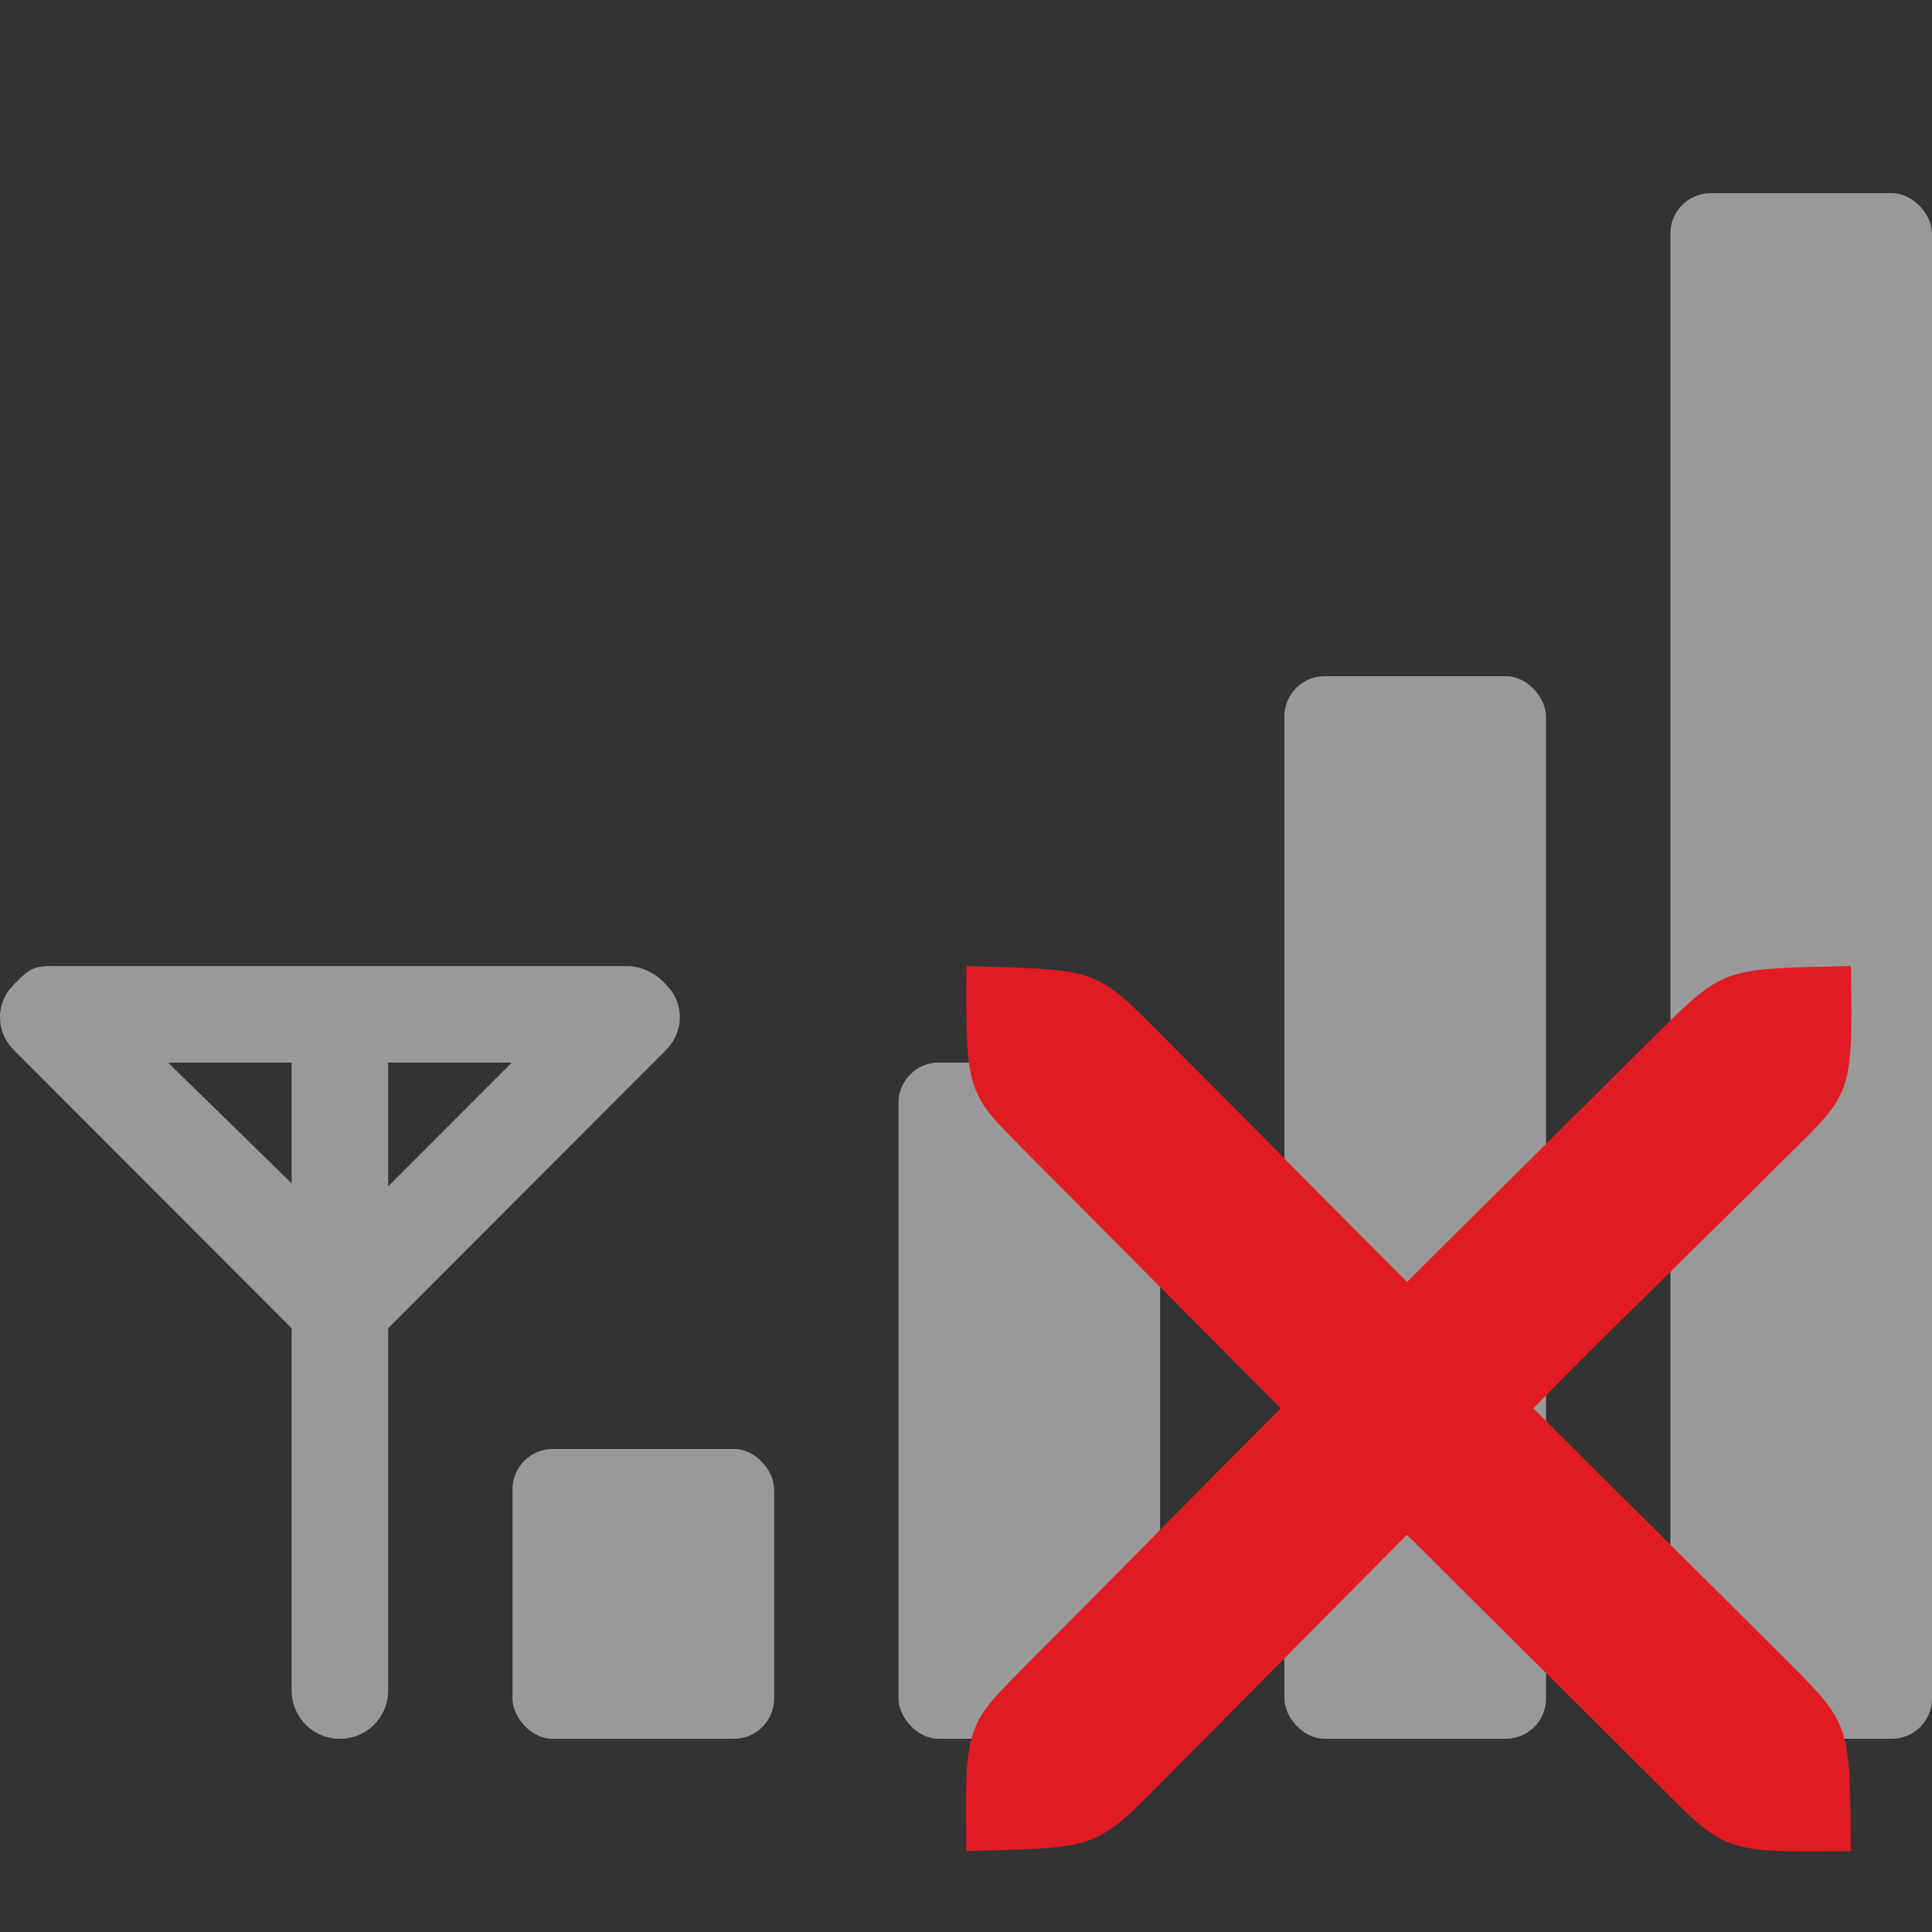 <svg viewBox="0 0 48 48" xmlns="http://www.w3.org/2000/svg">
 <rect x="0" y="0" width="48" height="48" fill="#333333" stroke="none"/>
 <g fill="#ffffff" opacity=".5">
  <rect x="41.5" y="4.8" width="6.5" height="38.4" rx="1"/>
  <rect x="31.911" y="16.8" width="6.5" height="26.4" rx="1"/>
  <rect x="22.322" y="26.4" width="6.5" height="16.8" rx="1"/>
  <rect x="12.733" y="36" width="6.5" height="7.2" rx="1"/>
  <path d="m1.253 24c-0.166 0-0.306 0.014-0.449 0.075-0.137 0.063-0.271 0.196-0.375 0.3l-0.075 0.075c-0.077 0.092-0.178 0.188-0.225 0.3-0.23 0.439-0.153 0.973 0.225 1.35l6.892 6.9v9c0 0.665 0.535 1.2 1.199 1.2s1.199-0.535 1.199-1.2v-9l6.892-6.9c0.378-0.377 0.455-0.911 0.225-1.35-0.047-0.112-0.148-0.208-0.225-0.3l-0.075-0.075c-0.218-0.216-0.533-0.358-0.824-0.372h-14.384zm2.922 2.4h3.071v3l-3.071-3zm5.469 0h3.071l-3.071 3.075v-3.075z"/>
 </g>
 <path d="m24.01 45.991c3.084-0.098 3.158 6e-3 4.709-1.571 1.11-1.111 5.129-5.179 6.239-6.289 2.22 2.221 4.099 4.068 6.318 6.289 1.588 1.577 1.542 1.611 4.709 1.571-0.028-3.102 0.018-3.135-1.57-4.712-2.22-2.221-4.099-4.068-6.318-6.289 1.754-1.804 4.099-4.056 6.318-6.277 1.588-1.565 1.622-1.497 1.57-4.712-3.087 0.074-3.121 6e-3 -4.709 1.571-2.22 2.221-4.881 4.838-6.318 6.277-2.22-2.221-4.02-4.056-6.239-6.277-1.551-1.565-1.591-1.473-4.709-1.571-0.021 3.24 0.018 3.148 1.57 4.712 1.11 1.111 5.129 5.166 6.239 6.277-2.22 2.221-4.02 4.068-6.239 6.289-1.551 1.577-1.625 1.473-1.57 4.712z" fill="#e01b24" fill-rule="evenodd"/>
</svg>
